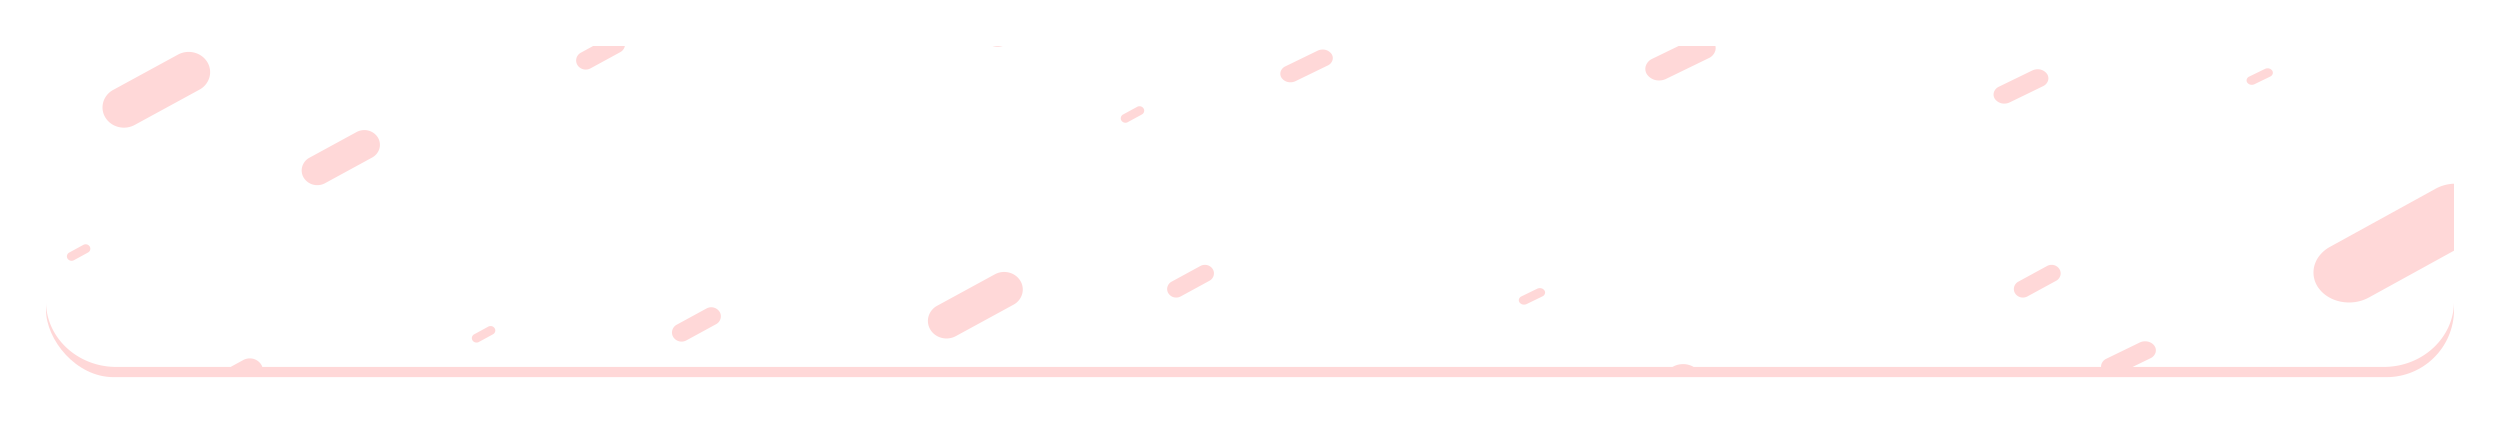 <svg xmlns="http://www.w3.org/2000/svg" xmlns:xlink="http://www.w3.org/1999/xlink" width="1223" height="207" viewBox="0 0 1223 207">
  <defs>
    <filter id="Rectangle_332" x="0" y="0" width="1223" height="207" filterUnits="userSpaceOnUse">
      <feOffset dy="5" input="SourceAlpha"/>
      <feGaussianBlur stdDeviation="7.5" result="blur"/>
      <feFlood flood-opacity="0.161"/>
      <feComposite operator="in" in2="blur"/>
      <feComposite in="SourceGraphic"/>
    </filter>
  </defs>
  <g id="Groupe_1215" data-name="Groupe 1215" transform="translate(-467.499 -3660.5)">
    <g transform="matrix(1, 0, 0, 1, 467.5, 3660.5)" filter="url(#Rectangle_332)">
      <rect id="Rectangle_332-2" data-name="Rectangle 332" width="1178" height="162" rx="33" transform="translate(22.5 17.5)" fill="#ffd8d8"/>
    </g>
    <path id="Soustraction_7" data-name="Soustraction 7" d="M1005.334,162h-199.3c-.235-.139-.483-.271-.737-.392a10.453,10.453,0,0,0-8.911.032l-.739.359H105.829a5.966,5.966,0,0,0-.539-1.131,6.551,6.551,0,0,0-5.589-3.044,6.739,6.739,0,0,0-3.216.816L90.322,162H34.332C15.4,162,0,147.644,0,130V32A31.1,31.1,0,0,1,10.647,8.855,33.505,33.505,0,0,1,21.233,2.4,36.45,36.45,0,0,1,34.332,0H276.99a4.887,4.887,0,0,0-.775.338L261.7,8.249A4.439,4.439,0,0,0,259.494,11a4.2,4.2,0,0,0,.485,3.315,4.775,4.775,0,0,0,4.075,2.22,4.908,4.908,0,0,0,2.346-.6l14.516-7.911a4.442,4.442,0,0,0,2.2-2.749,4.192,4.192,0,0,0-.485-3.314A4.659,4.659,0,0,0,280.137,0H457.9a7.422,7.422,0,0,0,.733,1.593,8.136,8.136,0,0,0,6.941,3.78,8.368,8.368,0,0,0,4-1.014l8-4.359h666.1C1162.6,0,1178,14.355,1178,32V72.37a20.147,20.147,0,0,0-8.965,2.434l-51.676,28.434a16.714,16.714,0,0,0-5.169,4.332,13.744,13.744,0,0,0-2.632,5.488,12.806,12.806,0,0,0,2.483,10.734c3.21,4.183,8.681,6.68,14.636,6.68a20.172,20.172,0,0,0,9.708-2.447l41.616-22.9V130c0,17.645-15.4,32-34.331,32H1020.776l8.743-4.249a4.56,4.56,0,0,0,2.495-2.819,3.821,3.821,0,0,0-.564-3.244,4.981,4.981,0,0,0-2.073-1.688,6.135,6.135,0,0,0-4.994,0l-.136.064-16.28,7.911a4.555,4.555,0,0,0-2.494,2.819,3.76,3.76,0,0,0-.139,1.207ZM217.5,142a2.4,2.4,0,0,0-1.143.29l-6.881,3.751a2.168,2.168,0,0,0-1.075,1.339,2.039,2.039,0,0,0,.237,1.614A2.264,2.264,0,0,0,210,150a2.4,2.4,0,0,0,1.245,0h0a2.355,2.355,0,0,0,.521-.209l6.882-3.75a2.163,2.163,0,0,0,1.075-1.338,2.044,2.044,0,0,0-.236-1.614A2.33,2.33,0,0,0,217.5,142Zm107.947-9.185a4.921,4.921,0,0,0-2.345.6l-14.515,7.911a4.443,4.443,0,0,0-2.206,2.749,4.2,4.2,0,0,0,.485,3.315,4.777,4.777,0,0,0,4.076,2.22,4.911,4.911,0,0,0,2.346-.6L327.8,141.1a4.438,4.438,0,0,0,2.2-2.748,4.2,4.2,0,0,0-.483-3.316A4.78,4.78,0,0,0,325.443,132.819Zm143.286-17.278a9.5,9.5,0,0,0-4.54,1.152l-28.207,15.372a8.6,8.6,0,0,0-4.267,5.317,8.123,8.123,0,0,0,.937,6.413,8.86,8.86,0,0,0,3.4,3.181,9.562,9.562,0,0,0,9.03-.038l28.207-15.373a8.593,8.593,0,0,0,4.267-5.317,8.12,8.12,0,0,0-.938-6.413,8.855,8.855,0,0,0-3.4-3.181A9.574,9.574,0,0,0,468.729,115.541Zm262.052,7.912a2.939,2.939,0,0,0-1.281.29l-7.718,3.751a2.22,2.22,0,0,0-1.216,1.372,1.861,1.861,0,0,0,.275,1.58,2.7,2.7,0,0,0,2.228,1.082,2.947,2.947,0,0,0,1.282-.29l7.718-3.751a2.221,2.221,0,0,0,1.215-1.372,1.86,1.86,0,0,0-.275-1.58A2.7,2.7,0,0,0,730.781,123.453ZM981.138,112.06a4.621,4.621,0,0,0-2.209.561l-14.038,7.65a4.183,4.183,0,0,0-2.076,2.588,3.953,3.953,0,0,0,.455,3.12,4.5,4.5,0,0,0,3.838,2.091,4.628,4.628,0,0,0,2.21-.561l14.039-7.651a4.178,4.178,0,0,0,2.075-2.587,3.947,3.947,0,0,0-.456-3.12A4.5,4.5,0,0,0,981.138,112.06Zm-414.208,0a4.619,4.619,0,0,0-2.209.561l-14.039,7.65a4.183,4.183,0,0,0-2.075,2.588,3.953,3.953,0,0,0,.455,3.12,4.5,4.5,0,0,0,3.837,2.091,4.628,4.628,0,0,0,2.209-.561l14.039-7.651a4.18,4.18,0,0,0,2.076-2.587,3.948,3.948,0,0,0-.456-3.12A4.5,4.5,0,0,0,566.93,112.06ZM19.4,102.005a2.388,2.388,0,0,0-1.143.291l-6.882,3.75a2.162,2.162,0,0,0-1.074,1.337A2.05,2.05,0,0,0,10.535,109a2.327,2.327,0,0,0,1.986,1.082,2.409,2.409,0,0,0,1.142-.291l6.882-3.75a2.168,2.168,0,0,0,1.074-1.339,2.043,2.043,0,0,0-.237-1.615A2.322,2.322,0,0,0,19.4,102.005ZM155.722,46.136a7.975,7.975,0,0,0-3.806.966L128.9,59.646a7.211,7.211,0,0,0-3.578,4.46,6.811,6.811,0,0,0,.786,5.377,7.748,7.748,0,0,0,6.612,3.6,7.974,7.974,0,0,0,3.808-.967l23.017-12.544a7.208,7.208,0,0,0,3.577-4.458,6.815,6.815,0,0,0-.786-5.378A7.753,7.753,0,0,0,155.722,46.136ZM69.79,7.892a10.968,10.968,0,0,0-5.235,1.328L32.894,26.475a9.91,9.91,0,0,0-4.921,6.132A9.367,9.367,0,0,0,29.054,40a10.217,10.217,0,0,0,3.918,3.669,11.034,11.034,0,0,0,5.174,1.284h.005a10.962,10.962,0,0,0,5.235-1.328L75.045,26.375a9.918,9.918,0,0,0,4.922-6.133,9.373,9.373,0,0,0-1.081-7.4,10.221,10.221,0,0,0-3.918-3.668A11.043,11.043,0,0,0,69.79,7.892ZM534.944,34.47a2.389,2.389,0,0,0-1.143.29l-6.883,3.75a2.169,2.169,0,0,0-1.074,1.339,2.044,2.044,0,0,0,.237,1.614,2.326,2.326,0,0,0,1.986,1.082,2.392,2.392,0,0,0,1.142-.29l6.881-3.75a2.165,2.165,0,0,0,1.075-1.339,2.045,2.045,0,0,0-.236-1.615A2.326,2.326,0,0,0,534.944,34.47ZM974.3,16.391a6.053,6.053,0,0,0-2.631.595L955.387,24.9a4.55,4.55,0,0,0-2.493,2.817,3.822,3.822,0,0,0,.563,3.245,5.541,5.541,0,0,0,4.571,2.22,6.045,6.045,0,0,0,2.631-.6l16.28-7.911a4.559,4.559,0,0,0,2.494-2.819,3.823,3.823,0,0,0-.564-3.244,5.539,5.539,0,0,0-4.568-2.219Zm112.51-.473a2.945,2.945,0,0,0-1.281.29l-7.718,3.75a2.221,2.221,0,0,0-1.216,1.374,1.861,1.861,0,0,0,.275,1.58,2.7,2.7,0,0,0,2.227,1.082,2.946,2.946,0,0,0,1.282-.291l7.719-3.75a2.219,2.219,0,0,0,1.214-1.372,1.863,1.863,0,0,0-.275-1.581A2.7,2.7,0,0,0,1086.808,15.918ZM624.537,6.743a5.711,5.711,0,0,0-2.477.561l-15.746,7.651a4.289,4.289,0,0,0-2.347,2.653,3.6,3.6,0,0,0,.53,3.055,5.219,5.219,0,0,0,4.3,2.09,5.709,5.709,0,0,0,2.479-.561l15.745-7.651a4.29,4.29,0,0,0,2.348-2.654,3.6,3.6,0,0,0-.531-3.054A5.22,5.22,0,0,0,624.537,6.743ZM810.05.346a7.744,7.744,0,0,0-3.366.761L785.77,11.27a5.827,5.827,0,0,0-3.19,3.605,4.887,4.887,0,0,0,.721,4.149,7.092,7.092,0,0,0,5.848,2.839,7.734,7.734,0,0,0,3.366-.761L813.429,10.94a5.828,5.828,0,0,0,3.19-3.605,4.888,4.888,0,0,0-.723-4.149A7.085,7.085,0,0,0,810.05.346Z" transform="translate(489.999 3678)" fill="#fff"/>
  </g>
</svg>
